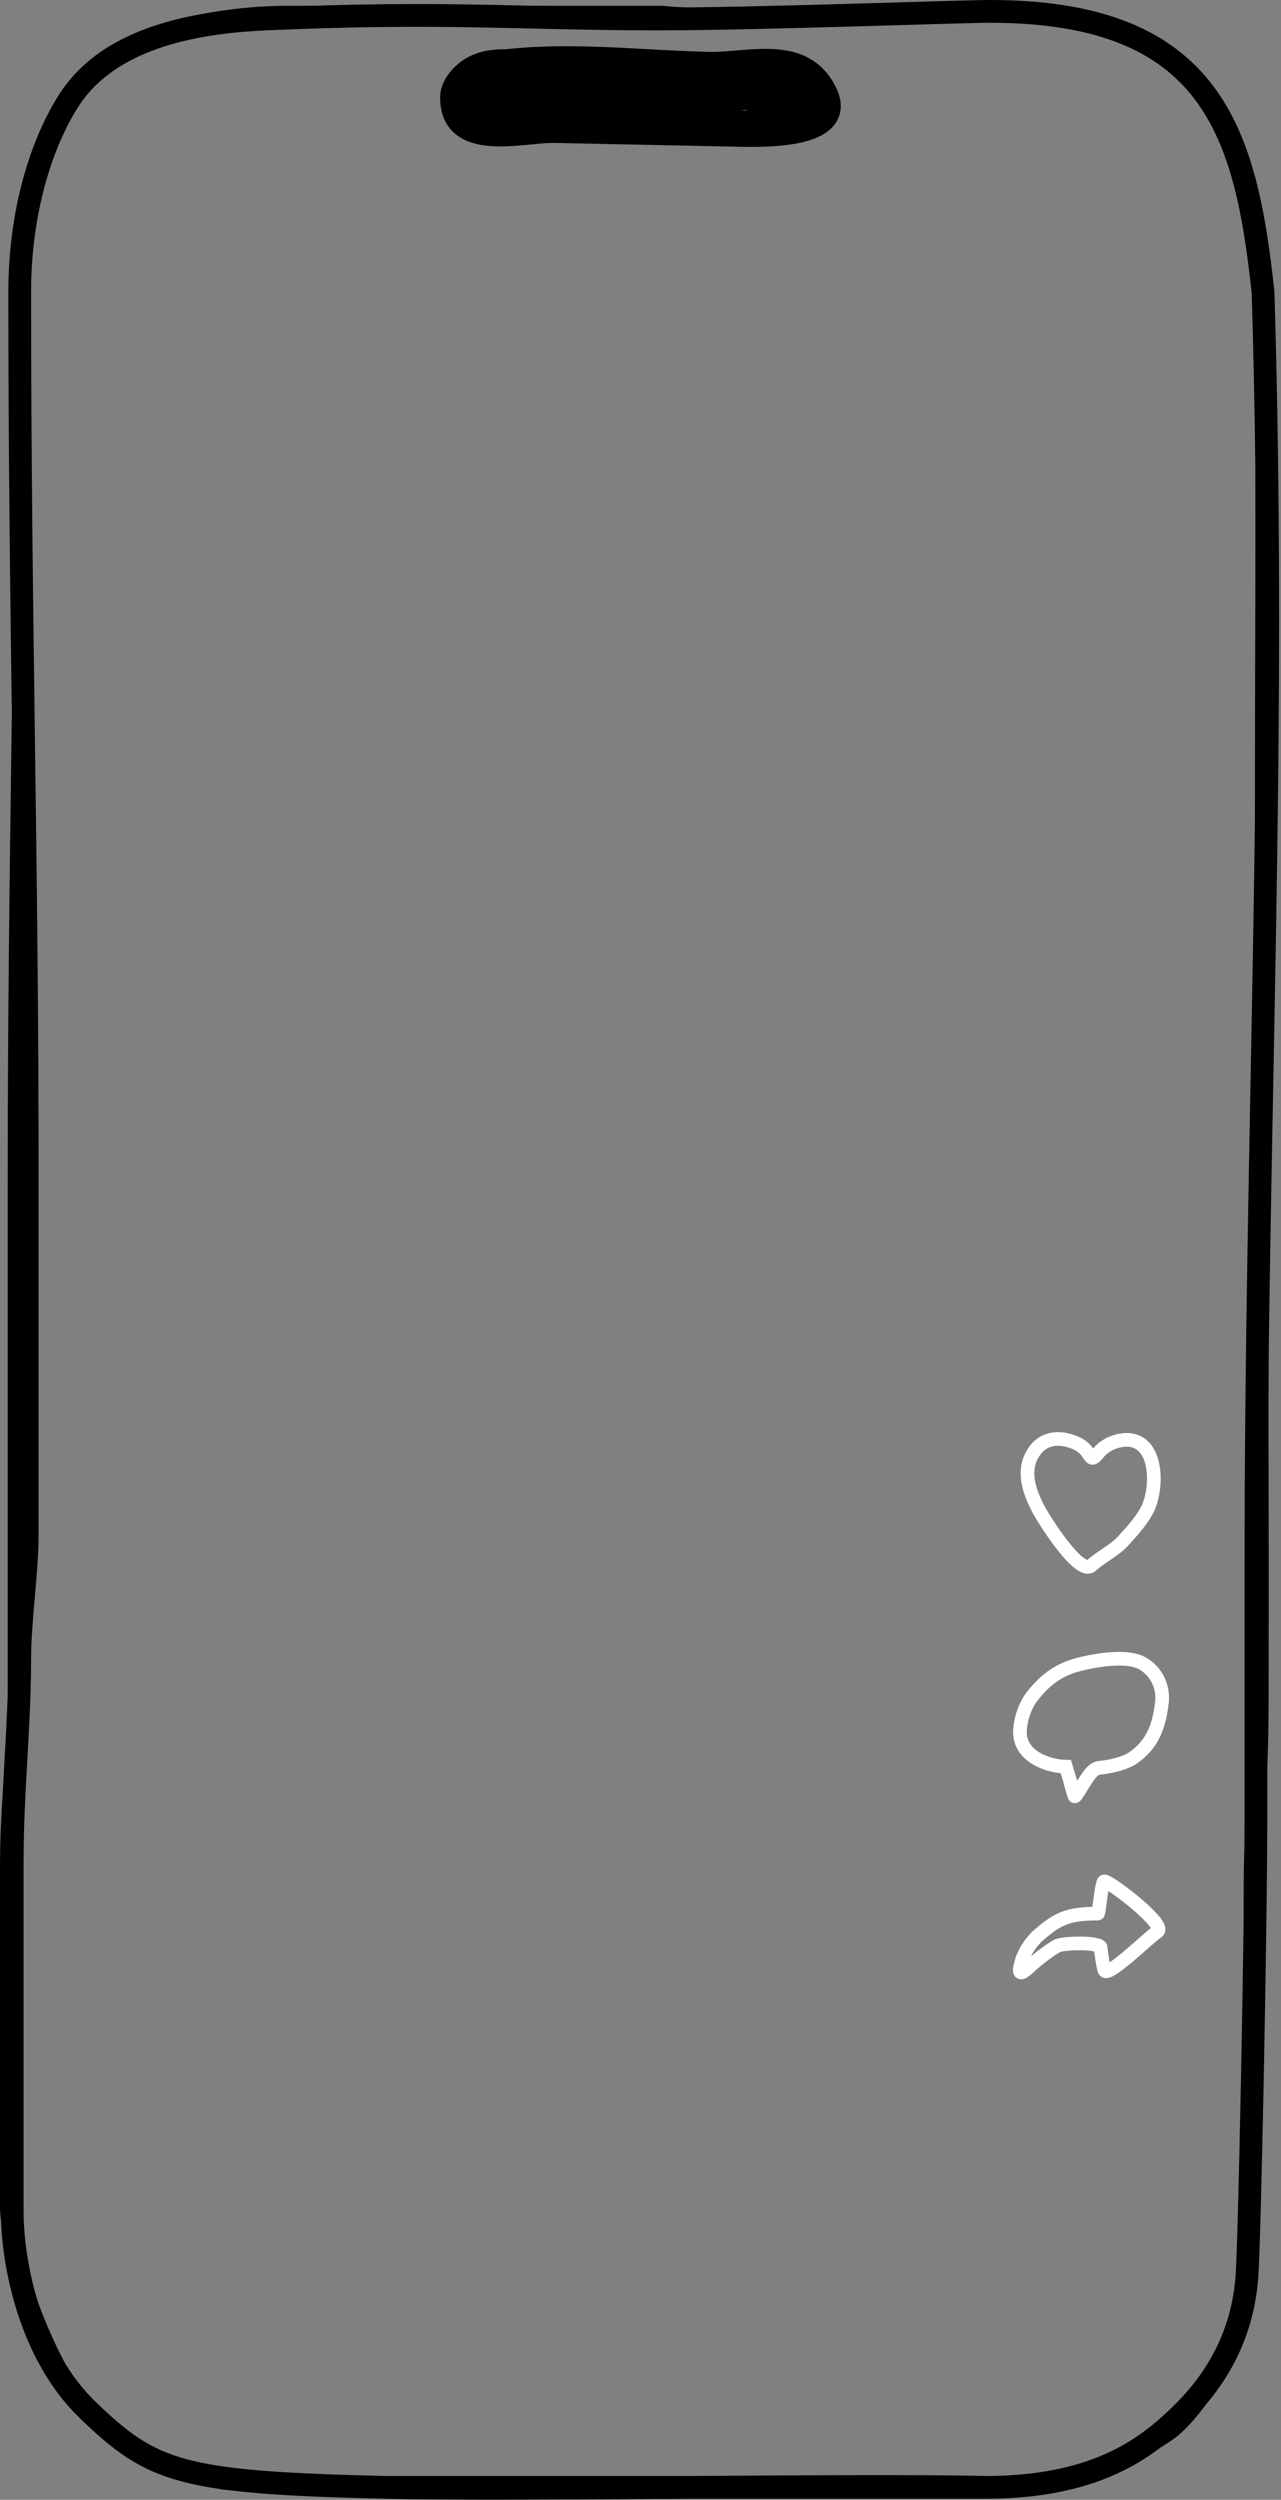 <svg width="563" height="1098" viewBox="0 0 563 1098" fill="none" xmlns="http://www.w3.org/2000/svg">
<rect x="0" y="0" width="563" height="1098" fill="#808080" stroke="none"/>
<path d="M554.562 744.267C554.562 808.187 549.615 788.974 549.615 827.398C549.615 892.329 549 976.97 546.5 1005.5C543.652 1038 522.5 1062.69 514.5 1068.5C506.5 1074.31 474.5 1094 433.115 1094C402.732 1094 349.585 1094 318.115 1094C259.567 1094 179 1093.87 98 1090.5C98 1090.5 52.177 1078.4 34.5 1053.5C16.823 1028.6 3 983.683 3 969.557C3.001 854.029 3 847.677 3 820.019C3 789.618 6.385 774.084 6.385 744.267C6.385 727.292 6.385 694.982 6.385 677.775C6.385 661.359 6.385 646.405 6.385 628.949C6.385 591.223 6.385 557.004 6.385 519.258C6.385 374.769 9.77 270.394 9.77 126.86C9.77 91.182 16.615 60.035 34.615 35.875C51.553 13.14 97.642 5.547 126.115 5.547C189.759 5.547 228.207 5.547 290.722 5.547C326.196 8.916 417.279 5.547 431.115 5.547C460.777 5.547 504.849 9.586 524.615 33.964C544.381 58.342 554.562 96.674 554.562 133.82C554.562 169.181 554.75 198.653 554.75 234.695C554.75 270.524 554.562 299.098 554.562 333.422C554.562 353.579 554.562 377.51 554.562 397.667C554.562 420.897 554.75 445.527 554.75 468.71C554.75 531.386 554.393 594.025 554.562 656.709M554.562 744.267C554.562 734.024 554.654 690.845 554.562 656.709M554.562 744.267V656.709" stroke="black" stroke-width="6" stroke-linecap="round"/>
<path d="M169.115 1092.53C226.115 1093.89 377.615 1091.21 433.115 1092.53M169.115 1092.53H433.115M169.115 1092.53C79.5 1090.4 67 1086 38.5 1058.5C13.238 1034.12 5.369 994.5 5.369 971.149C5.37 856.818 5.369 844.42 5.369 817.049C5.369 786.963 8.667 758.183 8.667 728.674C8.667 711.876 11.966 690.626 11.966 673.598C11.966 657.351 11.966 642.553 11.966 625.278C11.966 587.942 11.966 554.078 11.966 516.723C11.966 373.731 8.667 270.438 8.667 128.391C8.667 93.083 18.022 63.463 30 44.5C48.605 15.047 89.412 9.559 117 8.335C195.885 4.835 228.1 8.335 289.012 8.335C333.5 8.335 421.634 5 435.115 5C533.357 5 547.615 59.051 555.115 128.391C561.115 328.12 551.984 494.253 551.984 687.207C551.984 728.674 551.984 737.5 551.984 793.987C551.984 850.474 549.11 987.046 548 1000.5C545.237 1034 527 1054.06 512 1067C497 1079.94 474.5 1092.53 433.115 1092.53" stroke="black" stroke-width="10" stroke-linecap="round"/>
<path d="M493.221 632.557C490.009 632.962 485.6 634.631 482.76 638.15C478.213 643.784 480.45 637.188 472.983 633.887C464.983 630.351 457.001 631.527 452.992 640.304C449.626 647.673 452.846 656.176 456.485 663.024C458.926 667.617 474.433 692.404 479.69 687.61C484.1 683.588 489.677 681.198 493.792 676.648C497.443 672.611 501.243 668.489 503.922 663.69C509.11 654.396 509.48 630.508 493.221 632.557Z" stroke="white" stroke-width="6" stroke-linecap="round"/>
<path d="M472.251 788.938C471.828 787.736 470.562 783.632 470.244 781.971L468.437 775.973C461.992 775.973 446.792 772.051 448.371 758.823C448.898 754.405 450.152 750.543 452.644 746.42C458.393 738.563 464.678 733.445 474.323 731.019C481.507 729.211 495.248 726.789 502.001 730.552C508.187 733.999 511.494 740.845 510.654 747.885C509.442 758.042 506.664 766.042 498.165 771.984C495.125 774.109 490.322 775.597 483.795 776.427C480.471 776.277 478.28 780.277 476.461 782.979C476.055 783.373 472.667 789.809 472.251 788.938Z" stroke="white" stroke-width="6" stroke-linecap="round"/>
<path d="M484.379 828.901C483.965 830.252 482.898 840.41 482.549 840.51C468.833 840.51 464.515 842.899 455.498 850.82L453.104 853.575L451.052 856.674L449.343 860.267L448.485 863.421C447.291 868.383 449.969 866.081 452.231 864.034C455.747 860.852 460.478 857.067 464.515 854.747C466.966 853.338 483.769 852.874 483.769 855.536C483.769 856.773 484.968 864.929 485.511 865.611C487.49 868.098 504.396 851.373 508.685 848.439C512.654 845.725 492.089 829.734 486.905 826.974C484.559 825.725 485.134 826.433 484.379 828.901Z" stroke="white" stroke-width="6" stroke-linecap="round"/>
<path d="M204.991 37.485C205.365 19.908 239.078 30.63 248.166 27.96C257.333 25.267 269.206 27.408 278.755 27.604C289.647 27.829 300.539 28.053 311.431 28.277C329.203 28.643 352.458 20.508 362.443 40.727C372.607 61.311 330.902 59.076 320.666 58.865C294.842 58.334 269.017 57.802 243.193 57.27C230.118 57.001 198.448 66.222 198.954 42.427C199.082 36.427 206.389 29.618 211.769 28.688C226.805 26.09 241.259 25.566 256.712 25.884C275.117 26.263 293.483 27.908 311.958 28.288C324.56 28.547 339.583 30.043 350.935 36.408C359.158 41.02 352.852 45.018 346.51 49.194C336.56 55.747 325.61 53.901 314.45 53.671C302.408 53.423 290.492 52.063 278.507 51.664C269.462 51.363 260.648 50.684 251.653 49.915C245.51 49.391 239.01 50.458 232.951 49.178C225.726 47.652 219.466 44.239 212.684 41.443C209.427 40.101 212.253 37.543 213.076 35.4C214.527 31.627 218.602 32.565 221.978 32.135C234.726 30.512 249.384 30.799 262.204 31.063C274.765 31.322 287.326 31.581 299.887 31.839C310.601 32.06 321.229 34.603 331.982 35.033C336.455 35.212 348.95 34.504 345.249 37.206C343.363 38.583 338.575 38.178 336.592 38.294C327.957 38.804 319.327 38.572 310.688 38.395C292.216 38.014 273.851 38.626 255.455 38.524C244.42 38.463 232.761 40.551 222.623 45.166C221.401 45.722 214.976 48.315 214.37 45.841C213.243 41.239 218.94 42.839 221.485 42.891C233.108 43.13 244.79 43.034 256.4 43.68C271.369 44.513 287.714 47.84 302.701 45.196C308.317 44.206 314.245 44.449 319.93 43.932C326.397 43.344 332.478 40.935 338.856 40.311C343.644 39.843 348.06 39.164 352.983 39.265C357.866 39.366 351.238 40.352 349.86 40.468C340.994 41.207 332.899 38.901 324.115 40.311C321.316 40.761 319.234 44.118 316.483 44.847C306.886 47.386 297.038 48.245 287.309 49.946C273.507 52.358 260.892 53.835 246.963 53.548C242.765 53.462 214.912 56.217 212.732 51.577C211.707 49.395 207.314 44.522 207.255 42.598C207.083 36.991 214.956 35.157 219.539 35.251C236.41 35.599 252.857 34.671 269.831 35.02C284.413 35.32 298.994 35.621 313.575 35.921C322.733 36.109 331.884 38.831 340.729 39.013C344.931 39.099 349.835 38.455 353.899 39.566C357.859 40.648 363.549 43.165 356.69 44.689C344.804 47.331 333.966 42.673 322.334 42.434" stroke="black" stroke-width="11" stroke-linecap="round"/>
</svg>
